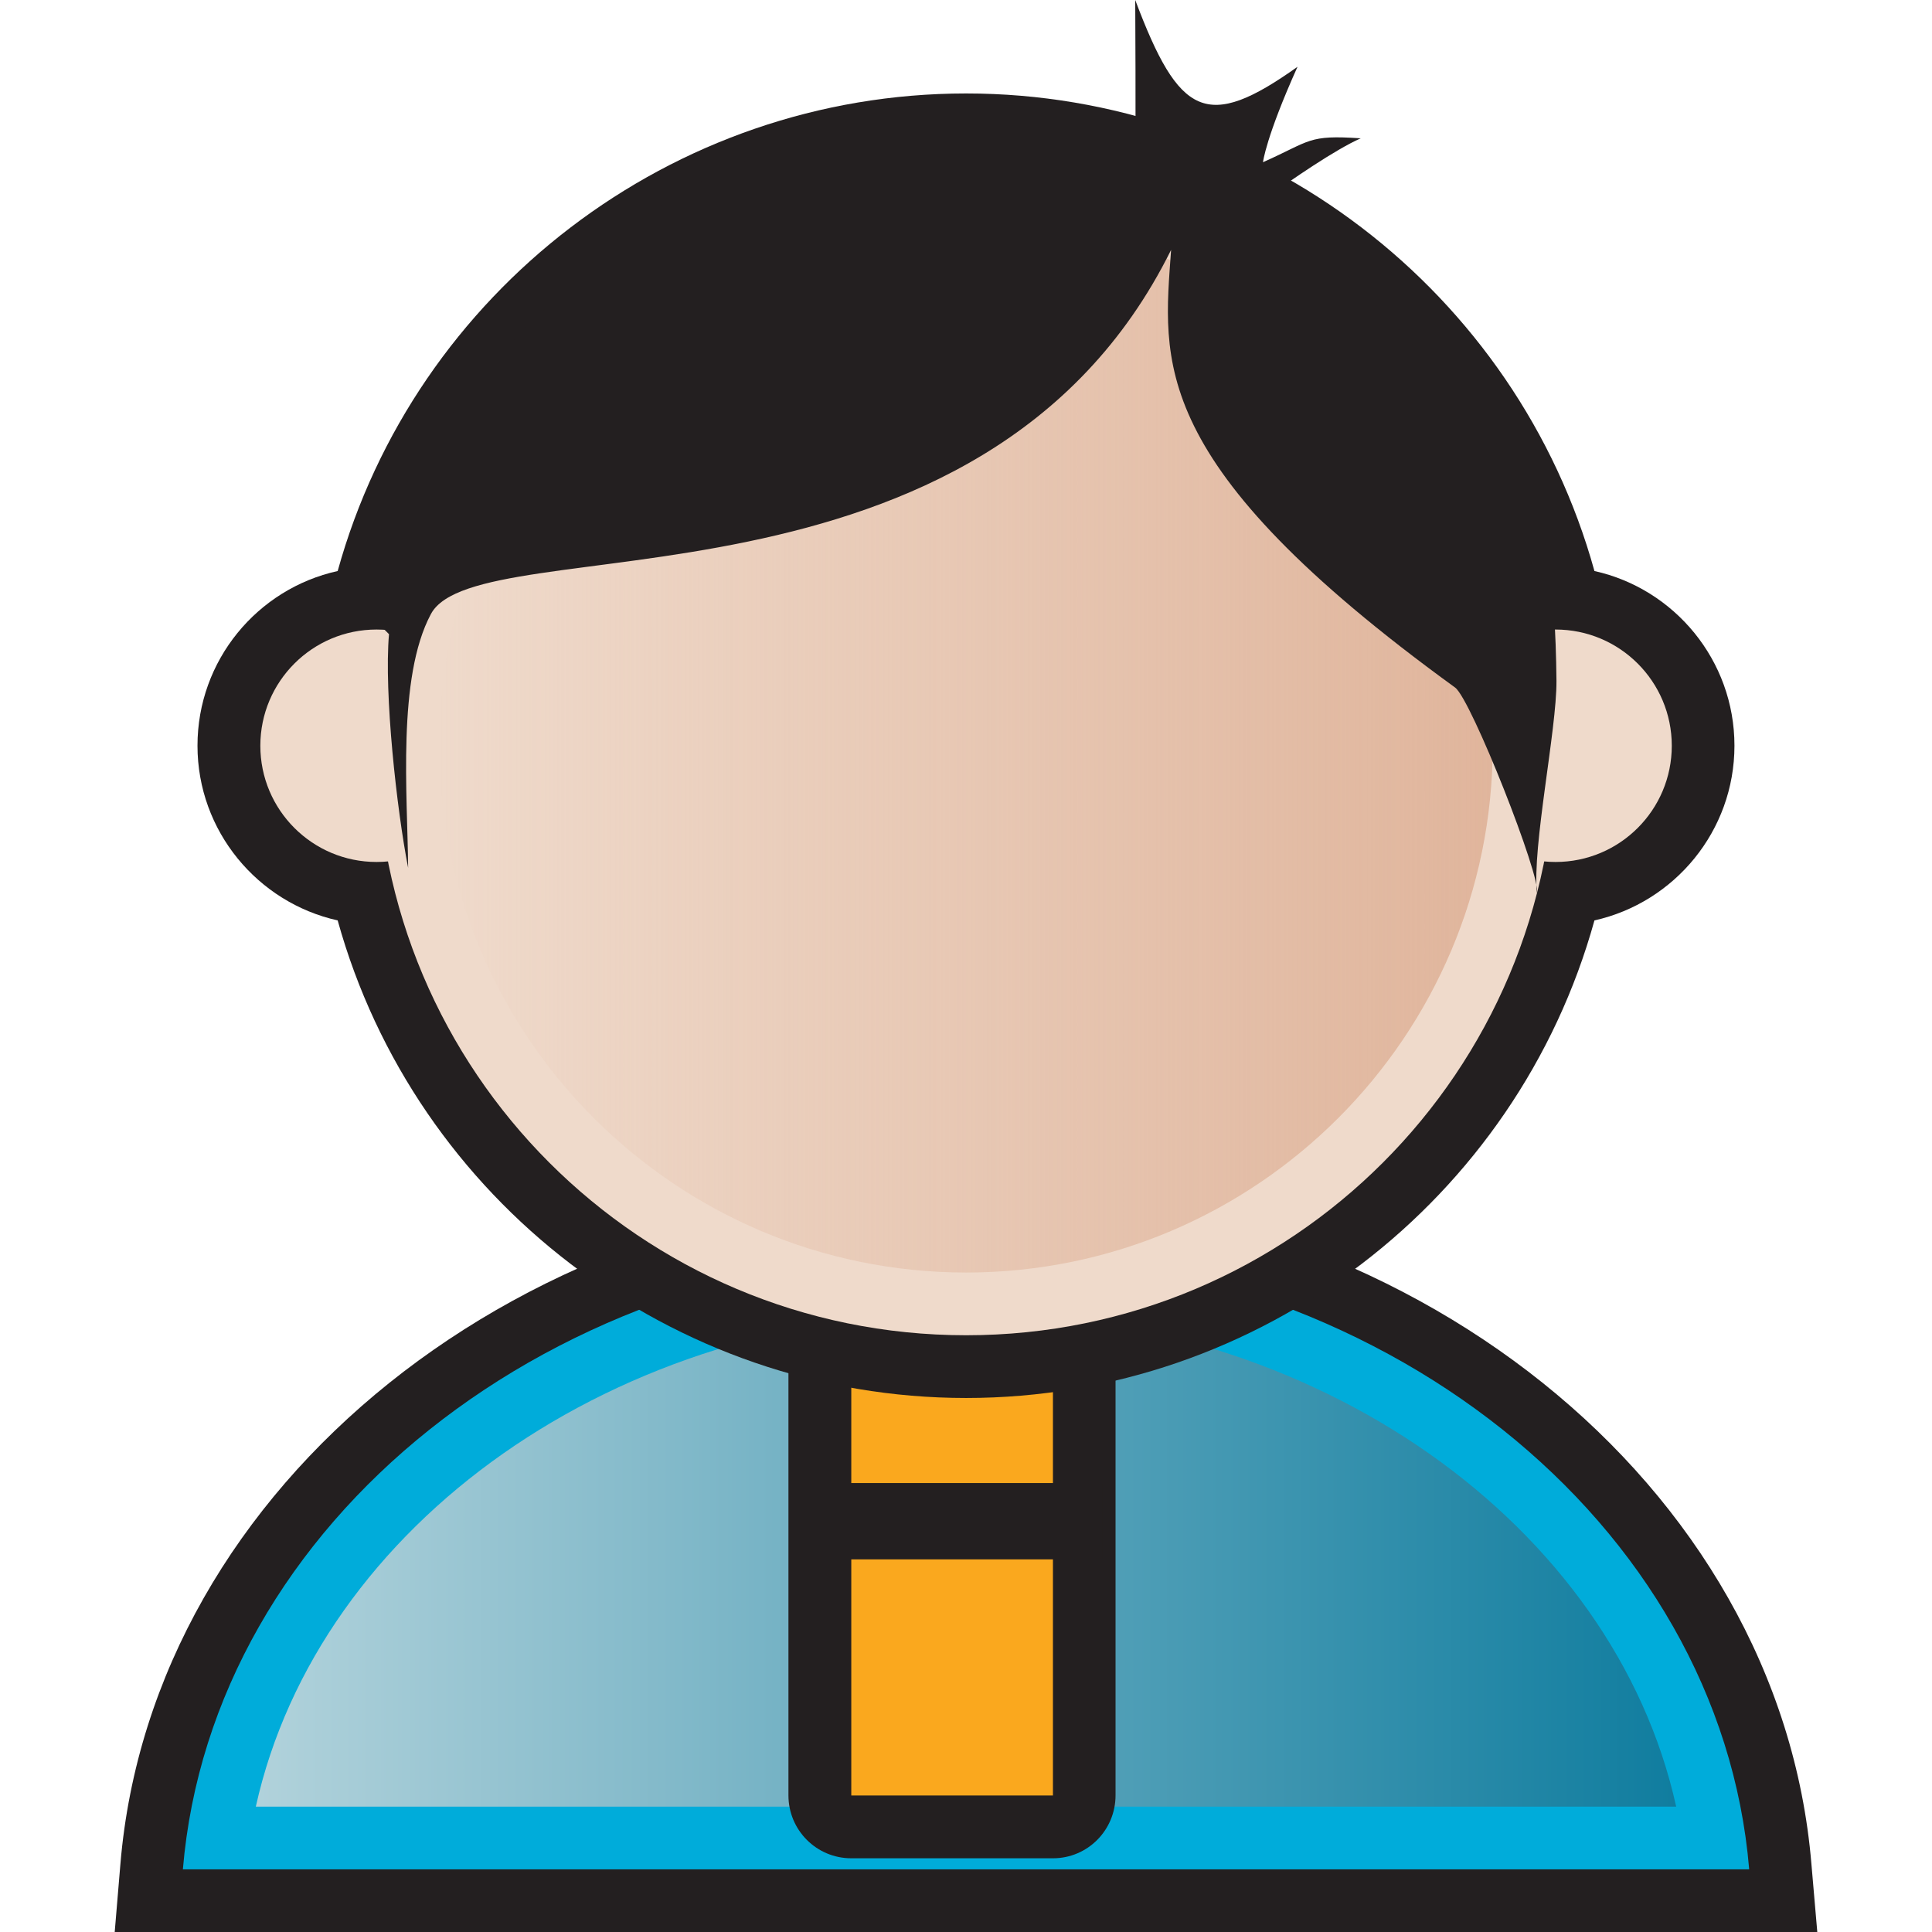 <?xml version="1.0" encoding="UTF-8" standalone="no"?>
<!-- Generator: Adobe Illustrator 14.0.0, SVG Export Plug-In . SVG Version: 6.00 Build 43363)  -->

<svg
   xmlns:dc="http://purl.org/dc/elements/1.1/"
   xmlns:cc="http://creativecommons.org/ns#"
   xmlns:rdf="http://www.w3.org/1999/02/22-rdf-syntax-ns#"
   xmlns:svg="http://www.w3.org/2000/svg"
   xmlns="http://www.w3.org/2000/svg"
   xmlns:xlink="http://www.w3.org/1999/xlink"
   xmlns:sodipodi="http://sodipodi.sourceforge.net/DTD/sodipodi-0.dtd"
   xmlns:inkscape="http://www.inkscape.org/namespaces/inkscape"
   version="1.1"
   id="Layer_1"
   x="0px"
   y="0px"
   width="32px"
   height="32px"
   viewBox="0 0 32 32"
   enable-background="new 0 0 32 32"
   xml:space="preserve"
   inkscape:version="0.47pre4 "
   sodipodi:docname="user.svg"><defs
   id="defs2867"><inkscape:perspective
   sodipodi:type="inkscape:persp3d"
   inkscape:vp_x="0 : 16 : 1"
   inkscape:vp_y="0 : 1000 : 0"
   inkscape:vp_z="32 : 16 : 1"
   inkscape:persp3d-origin="16 : 10.666667 : 1"
   id="perspective2871" />
	
	
	
		<linearGradient
   gradientTransform="matrix(1,0,0,-1,-844.62,-1180.52)"
   y2="-1206.347"
   x2="872.383"
   y1="-1206.347"
   x1="848.856"
   gradientUnits="userSpaceOnUse"
   id="path5823_1_">
		<stop
   id="stop2845"
   style="stop-color:#B1D2DB"
   offset="0" />
		<stop
   id="stop2847"
   style="stop-color:#107D9F"
   offset="1" />
	</linearGradient>
	
	
	
	
	
	
	
	
	
		<linearGradient
   gradientTransform="matrix(1,0,0,-1,-844.62,-1180.52)"
   y2="-1192.871"
   x2="869.345"
   y1="-1192.871"
   x1="851.895"
   gradientUnits="userSpaceOnUse"
   id="path5850_1_">
		<stop
   id="stop2858"
   style="stop-color:#E0B59C;stop-opacity:0"
   offset="0" />
		<stop
   id="stop2860"
   style="stop-color:#E0B59C"
   offset="1" />
	</linearGradient>
	
	
	
<linearGradient
   inkscape:collect="always"
   xlink:href="#path5850_1_"
   id="linearGradient2882"
   gradientUnits="userSpaceOnUse"
   gradientTransform="matrix(1,0,0,-1,-844.62,-1180.52)"
   x1="851.895"
   y1="-1192.871"
   x2="869.345"
   y2="-1192.871" /><linearGradient
   inkscape:collect="always"
   xlink:href="#path5823_1_"
   id="linearGradient2892"
   gradientUnits="userSpaceOnUse"
   gradientTransform="matrix(1,0,0,-1,-844.62,-1180.52)"
   x1="848.856"
   y1="-1206.347"
   x2="872.383"
   y2="-1206.347" /></defs><sodipodi:namedview
   pagecolor="#ffffff"
   bordercolor="#666666"
   borderopacity="1"
   objecttolerance="10"
   gridtolerance="10"
   guidetolerance="10"
   inkscape:pageopacity="0"
   inkscape:pageshadow="2"
   inkscape:window-width="640"
   inkscape:window-height="481"
   id="namedview2865"
   showgrid="false"
   inkscape:zoom="7.375"
   inkscape:cx="16"
   inkscape:cy="16"
   inkscape:window-x="0"
   inkscape:window-y="0"
   inkscape:window-maximized="0"
   inkscape:current-layer="Layer_1" />
<path
   style="fill:#231f20"
   d="m 1.9,32 0.094,-1.123 c 0.525,-6.293 6.68,-11.222 14.008,-11.222 7.326,0 13.478,4.929 14.001,11.222 L 30.1,32 H 1.9 z"
   id="path5812_2_" /><path
   style="fill:#00acda"
   d="M 28.972,30.962 C 28.493,25.227 22.877,20.693 16.002,20.693 9.124,20.693 3.51,25.226 3.029,30.962 h 25.943 z"
   id="path5814_2_" /><path
   style="fill:url(#linearGradient2892)"
   d="m 4.237,29.924 c 1.038,-4.675 5.967,-8.192 11.766,-8.192 5.799,0 10.725,3.518 11.76,8.192 H 4.237 z"
   id="path5823_2_" /><path
   style="fill:#231f20"
   d="m 14.1,30.779 c -0.574,0 -1.041,-0.464 -1.041,-1.043 v -7.621 c 0,-0.572 0.464,-1.038 1.041,-1.038 h 3.34 c 0.573,0 1.037,0.461 1.037,1.038 v 7.621 c 0,0.576 -0.461,1.043 -1.037,1.043 H 14.1 z"
   id="path5827_2_" /><rect
   style="fill:#faa81e"
   height="7.622"
   width="3.34"
   y="22.117"
   x="14.1"
   id="rect5829_2_" /><rect
   style="fill:#231f20"
   height="1.264"
   width="4.765"
   y="24.564"
   x="13.488"
   id="rect5831_2_" /><path
   style="fill:#231f20"
   d="m 16.002,23.155 c -4.87,0 -9.125,-3.282 -10.409,-7.91 -1.326,-0.295 -2.322,-1.481 -2.322,-2.894 0,-1.415 0.993,-2.6 2.322,-2.893 1.281,-4.628 5.536,-7.91 10.409,-7.91 4.869,0 9.124,3.282 10.407,7.91 1.324,0.293 2.319,1.479 2.319,2.893 0,1.412 -0.993,2.598 -2.319,2.894 -1.283,4.631 -5.538,7.91 -10.407,7.91 l 0,0 z"
   id="path5835_2_" /><path
   style="fill:#efdacb"
   d="m 25.765,12.352 c 0,5.394 -4.372,9.764 -9.762,9.764 -5.393,0 -9.765,-4.37 -9.765,-9.764 0,-5.393 4.373,-9.762 9.765,-9.762 5.39,-0.003 9.762,4.367 9.762,9.762 z"
   id="path5837_2_" /><circle
   style="fill:#efdacb"
   sodipodi:ry="1.925"
   sodipodi:rx="1.925"
   sodipodi:cy="12.352"
   sodipodi:cx="6.237"
   r="1.925"
   cy="12.352"
   cx="6.237"
   id="circle5839_2_" /><circle
   style="fill:#efdacb"
   sodipodi:ry="1.925"
   sodipodi:rx="1.925"
   sodipodi:cy="12.352"
   sodipodi:cx="25.764999"
   r="1.925"
   cy="12.352"
   cx="25.765"
   id="circle5841_2_" /><path
   style="fill:url(#linearGradient2882)"
   d="m 16.002,21.077 c -4.813,0 -8.727,-3.917 -8.727,-8.726 0,-4.811 3.915,-8.726 8.727,-8.726 4.808,0 8.722,3.915 8.722,8.726 0.001,4.809 -3.913,8.726 -8.722,8.726 l 0,0 z"
   id="path5850_2_" /><path
   style="fill:#231f20"
   d="m 6.443,10.504 c -0.085,0.981 0.13,2.916 0.317,3.87 -0.01,-1.197 -0.186,-3.151 0.377,-4.203 0.783,-1.471 9.133,0.28 12.26,-6.032 -0.128,1.839 -0.424,3.527 4.703,7.248 0.266,0.189 1.437,3.164 1.357,3.406 -0.082,-0.771 0.328,-2.704 0.323,-3.516 C 25.763,9.596 25.598,8.504 25.086,7.743 24.502,6.88 23.01,5.237 22.261,4.502 19.7,1.995 15.708,1.451 12.346,2.672 10.604,3.303 9.466,4.703 8.272,5.863 7.793,6.327 5.168,9.967 6.207,10.268"
   id="path5852_2_" /><path
   style="fill:#231f20"
   d="m 18.808,2.33 c 0,-0.776 0,-1.555 -0.005,-2.33 0.728,1.936 1.186,2.175 2.688,1.106 C 20.966,2.272 20.919,2.687 20.919,2.687 21.721,2.329 21.658,2.232 22.538,2.291 22.118,2.475 21.374,2.99 21,3.259 21,3.4 20.639,3.109 20.616,3.25 19.545,2.567 20.346,2.759 19.043,2.449"
   id="path5854_2_" />
</svg>
